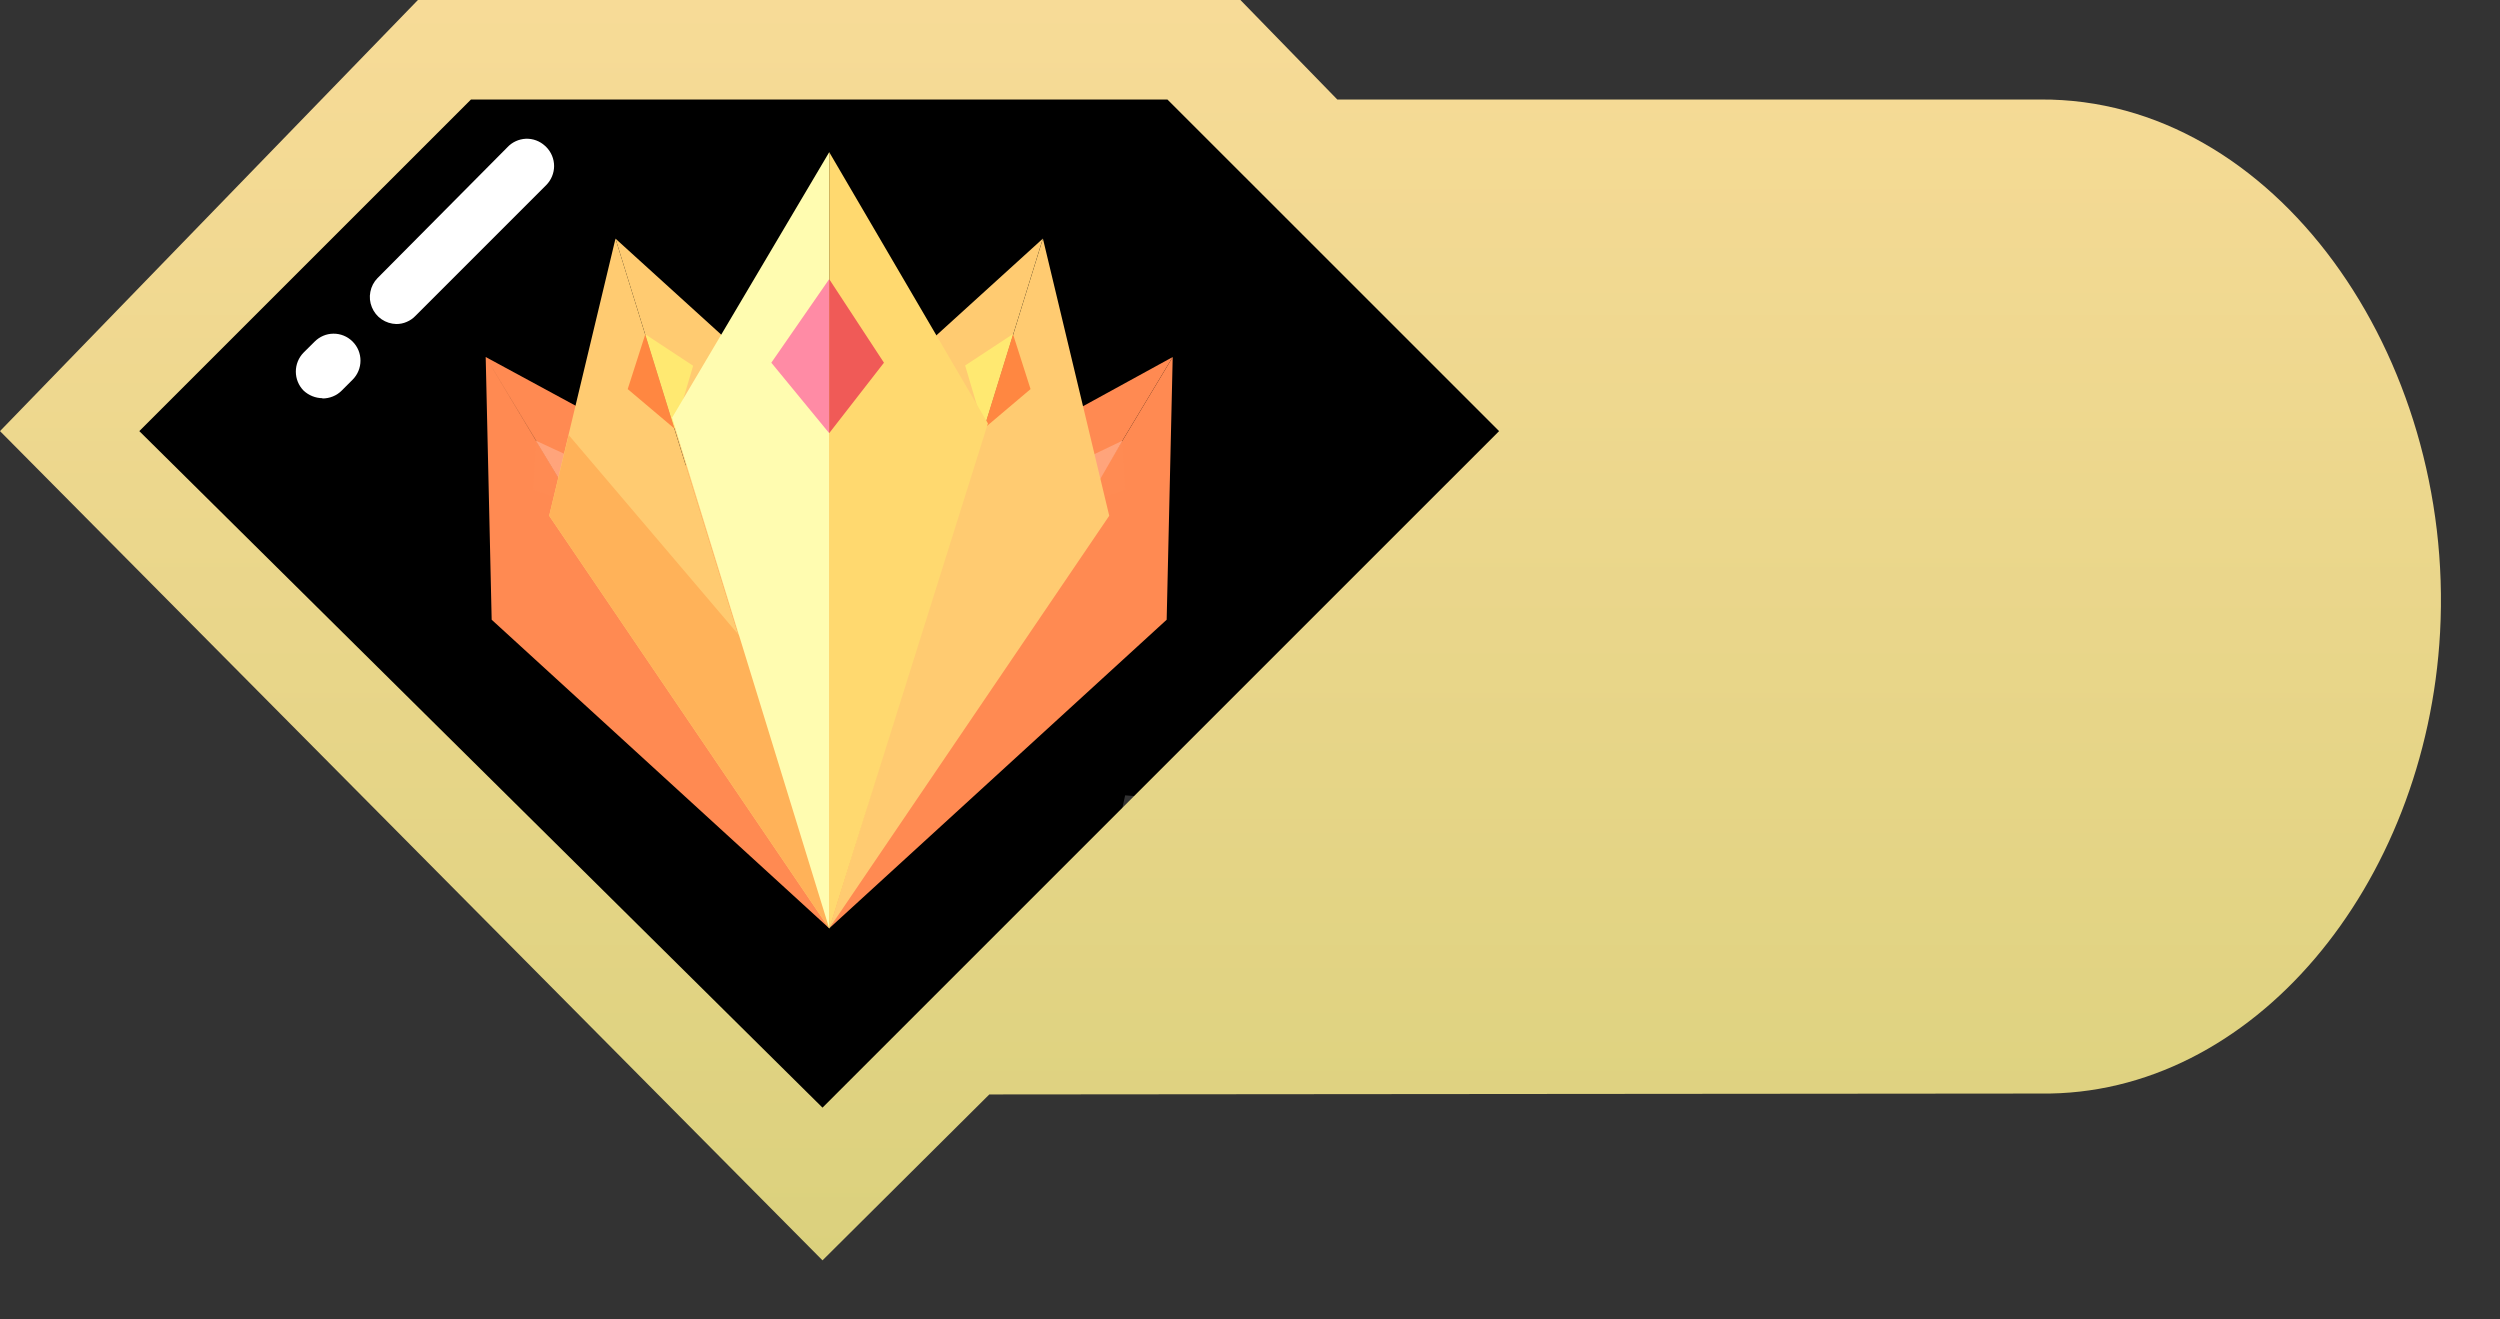 <svg width="36" height="19" viewBox="0 0 36 19" fill="none" xmlns="http://www.w3.org/2000/svg">
<rect x="0" y="0" width="36" height="19" fill="#333333" stroke="none"/>
<path d="M16.202 11.453C15.701 13.898 14.208 15.734 12.462 15.98C10.993 16.186 9.686 15.218 8.74 14.518C7.325 13.469 6.544 12.217 6.148 11.453C5.092 10.764 4.15 9.914 3.357 8.934C2.37 7.713 1.638 6.807 1.762 5.678C1.88 4.595 2.722 3.858 3.755 2.953C4.475 2.324 5.281 1.801 6.148 1.399H16.202C19.277 1.107 21.888 3.493 21.967 6.275C22.05 9.159 19.394 11.746 16.202 11.453V11.453Z" fill="black"/>
<path d="M5.707 4.666C5.632 4.664 5.558 4.641 5.495 4.598C5.432 4.555 5.384 4.495 5.355 4.424C5.326 4.354 5.318 4.277 5.333 4.203C5.347 4.128 5.383 4.059 5.436 4.005L7.305 2.122C7.374 2.047 7.47 2.003 7.572 1.998C7.674 1.994 7.773 2.031 7.848 2.1C7.855 2.105 7.86 2.111 7.866 2.117C7.938 2.19 7.979 2.288 7.979 2.391C7.979 2.493 7.938 2.592 7.866 2.665L5.983 4.548C5.948 4.585 5.905 4.615 5.857 4.635C5.81 4.656 5.759 4.666 5.707 4.666ZM4.644 5.734C4.543 5.733 4.446 5.694 4.372 5.625C4.3 5.552 4.26 5.454 4.26 5.351C4.26 5.249 4.3 5.15 4.372 5.077L4.531 4.919C4.603 4.847 4.7 4.805 4.802 4.805C4.904 4.804 5.002 4.844 5.075 4.916L5.078 4.919C5.151 4.992 5.191 5.09 5.191 5.193C5.191 5.295 5.151 5.394 5.078 5.467L4.92 5.625C4.884 5.661 4.841 5.69 4.793 5.709C4.746 5.728 4.695 5.738 4.644 5.738V5.734Z" fill="white"/>
<path d="M16.887 5.141L16.8 8.924L11.941 13.368L16.887 5.141Z" fill="#FF8A52"/>
<path d="M16.887 5.141L11.941 13.368L13.439 7.032L16.887 5.141Z" fill="#FF8A52"/>
<path d="M16.161 6.346L16.202 7.052L15.609 7.26L16.161 6.346Z" fill="#FF8B53"/>
<path d="M16.163 6.346L15.56 6.635L15.633 7.26L16.163 6.346Z" fill="#FFA47B"/>
<path d="M11.941 13.368L7.08 8.924L6.994 5.141L11.941 13.368ZM10.444 7.01L11.941 13.346L6.994 5.141L10.444 7.01Z" fill="#FF8A52"/>
<path d="M8.271 7.26L7.678 7.052L7.718 6.346L8.271 7.26Z" fill="#FF8B53"/>
<path d="M8.269 7.26L8.341 6.635L7.717 6.346L8.269 7.26Z" fill="#FFA47B"/>
<path d="M15.018 3.436L15.973 7.427L11.941 13.369L15.018 3.436Z" fill="#FFCB71"/>
<path d="M15.017 3.436L11.941 13.369L11.859 6.305L15.017 3.436Z" fill="#FFCB71"/>
<path d="M14.587 4.811L14.84 5.603L14.166 6.173L14.587 4.811Z" fill="#FF8741"/>
<path d="M14.586 4.811L13.898 5.263L14.166 6.168L14.586 4.811Z" fill="#FFE971"/>
<path d="M31.361 8.395L31.429 8.68L30.441 10.136L30.563 9.332L31.361 8.395Z" fill="#FFB259"/>
<path d="M11.94 13.369L7.908 7.427L8.863 3.436L11.94 13.369Z" fill="#FFCB71"/>
<path d="M12.022 6.305L11.941 13.369L8.863 3.436L12.022 6.305Z" fill="#FFCB71"/>
<path d="M9.714 6.173L9.039 5.603L9.293 4.811L9.714 6.173Z" fill="#FF8741"/>
<path d="M9.714 6.172L9.981 5.267L9.293 4.814L9.714 6.172Z" fill="#FFE971"/>
<path d="M11.441 10.088L11.94 13.368L7.908 7.427L8.189 6.264L11.441 10.088Z" fill="#FFB259"/>
<path d="M11.941 2.191L9.678 6.015L11.941 13.369V2.191Z" fill="#FFFCB0"/>
<path d="M11.941 2.191V13.369L14.226 6.097L11.941 2.191Z" fill="#FFD96F"/>
<path d="M11.94 4.02L11.107 5.223L11.94 6.237V4.02Z" fill="#FF8BA5"/>
<path d="M11.941 4.02L12.729 5.223L11.941 6.237V4.02Z" fill="#F05A57"/>
<path d="M29.386 1.433H19.257L17.862 0H6.018L0 6.208L11.844 18.149L14.246 15.76L29.386 15.747C32.437 15.786 34.939 12.747 35.137 9.107C35.354 5.117 32.746 1.413 29.386 1.433ZM2.006 6.208L6.782 1.433H16.811L21.587 6.208L11.844 15.95L2.006 6.208Z" fill="url(#paint0_linear_1941_86688)"/>
<defs>
<linearGradient id="paint0_linear_1941_86688" x1="17.575" y1="0" x2="17.575" y2="18.149" gradientUnits="userSpaceOnUse">
<stop stop-color="#F7DB97"/>
<stop offset="1" stop-color="#DBD17D"/>
</linearGradient>
</defs>
</svg>
